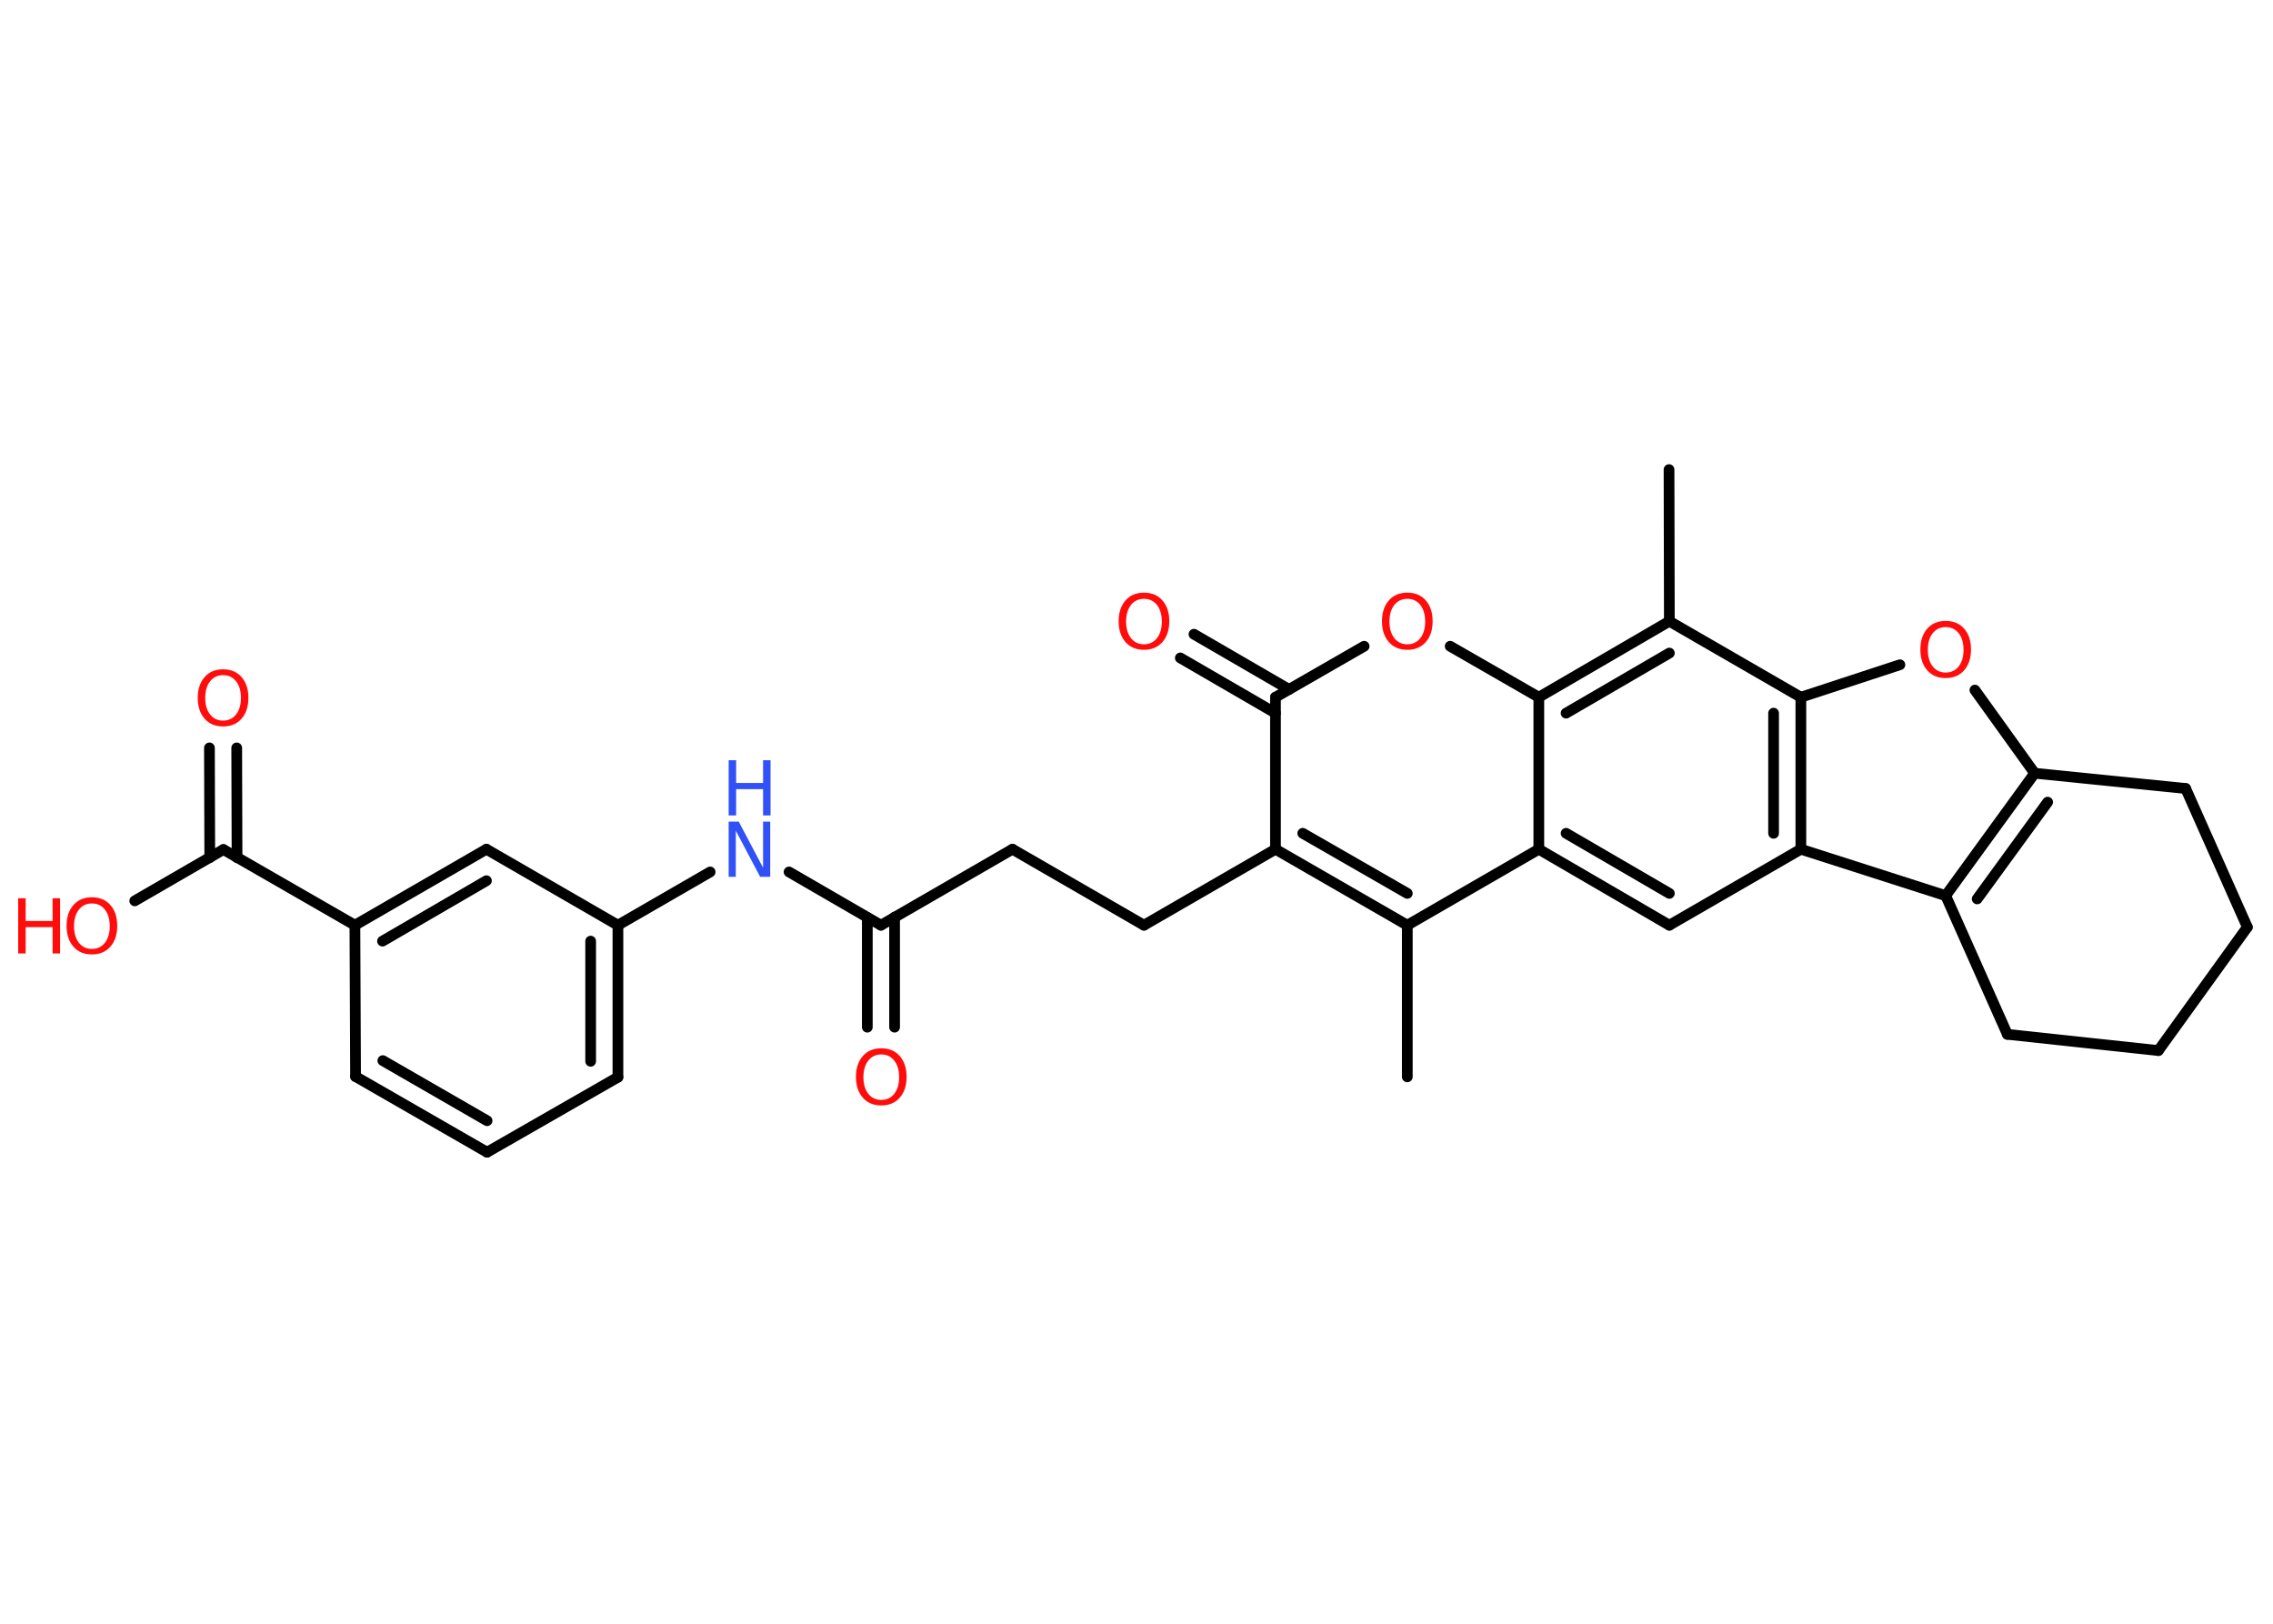 <?xml version='1.0' encoding='UTF-8'?>
<!DOCTYPE svg PUBLIC "-//W3C//DTD SVG 1.1//EN" "http://www.w3.org/Graphics/SVG/1.1/DTD/svg11.dtd">
<svg version='1.2' xmlns='http://www.w3.org/2000/svg' xmlns:xlink='http://www.w3.org/1999/xlink' width='70.0mm' height='50.0mm' viewBox='0 0 70.0 50.0'>
  <desc>Generated by the Chemistry Development Kit (http://github.com/cdk)</desc>
  <g stroke-linecap='round' stroke-linejoin='round' stroke='#000000' stroke-width='.33' fill='#FF0D0D'>
    <rect x='.0' y='.0' width='70.0' height='50.0' fill='#FFFFFF' stroke='none'/>
    <g id='mol1' class='mol'>
      <line id='mol1bnd1' class='bond' x1='43.34' y1='33.16' x2='43.34' y2='28.49'/>
      <g id='mol1bnd2' class='bond'>
        <line x1='39.28' y1='26.15' x2='43.34' y2='28.49'/>
        <line x1='40.12' y1='25.66' x2='43.34' y2='27.51'/>
      </g>
      <line id='mol1bnd3' class='bond' x1='39.28' y1='26.15' x2='35.23' y2='28.49'/>
      <line id='mol1bnd4' class='bond' x1='35.23' y1='28.49' x2='31.18' y2='26.15'/>
      <line id='mol1bnd5' class='bond' x1='31.18' y1='26.15' x2='27.13' y2='28.49'/>
      <g id='mol1bnd6' class='bond'>
        <line x1='27.55' y1='28.24' x2='27.55' y2='31.63'/>
        <line x1='26.71' y1='28.25' x2='26.71' y2='31.63'/>
      </g>
      <line id='mol1bnd7' class='bond' x1='27.13' y1='28.49' x2='24.3' y2='26.85'/>
      <line id='mol1bnd8' class='bond' x1='21.87' y1='26.85' x2='19.03' y2='28.49'/>
      <g id='mol1bnd9' class='bond'>
        <line x1='19.03' y1='33.17' x2='19.03' y2='28.49'/>
        <line x1='18.19' y1='32.68' x2='18.19' y2='28.98'/>
      </g>
      <line id='mol1bnd10' class='bond' x1='19.03' y1='33.17' x2='15.0' y2='35.48'/>
      <g id='mol1bnd11' class='bond'>
        <line x1='10.95' y1='33.15' x2='15.0' y2='35.48'/>
        <line x1='11.79' y1='32.66' x2='15.0' y2='34.51'/>
      </g>
      <line id='mol1bnd12' class='bond' x1='10.95' y1='33.15' x2='10.93' y2='28.49'/>
      <line id='mol1bnd13' class='bond' x1='10.93' y1='28.49' x2='6.88' y2='26.16'/>
      <g id='mol1bnd14' class='bond'>
        <line x1='6.46' y1='26.41' x2='6.45' y2='23.03'/>
        <line x1='7.3' y1='26.41' x2='7.29' y2='23.03'/>
      </g>
      <line id='mol1bnd15' class='bond' x1='6.88' y1='26.16' x2='4.15' y2='27.74'/>
      <g id='mol1bnd16' class='bond'>
        <line x1='14.98' y1='26.15' x2='10.93' y2='28.49'/>
        <line x1='14.98' y1='27.12' x2='11.78' y2='28.98'/>
      </g>
      <line id='mol1bnd17' class='bond' x1='19.03' y1='28.49' x2='14.98' y2='26.15'/>
      <line id='mol1bnd18' class='bond' x1='39.28' y1='26.15' x2='39.28' y2='21.47'/>
      <g id='mol1bnd19' class='bond'>
        <line x1='39.28' y1='21.96' x2='36.35' y2='20.26'/>
        <line x1='39.7' y1='21.23' x2='36.77' y2='19.53'/>
      </g>
      <line id='mol1bnd20' class='bond' x1='39.28' y1='21.47' x2='42.01' y2='19.9'/>
      <line id='mol1bnd21' class='bond' x1='44.66' y1='19.9' x2='47.39' y2='21.47'/>
      <g id='mol1bnd22' class='bond'>
        <line x1='51.41' y1='19.13' x2='47.39' y2='21.47'/>
        <line x1='51.41' y1='20.11' x2='48.23' y2='21.96'/>
      </g>
      <line id='mol1bnd23' class='bond' x1='51.41' y1='19.13' x2='51.4' y2='14.46'/>
      <line id='mol1bnd24' class='bond' x1='51.41' y1='19.13' x2='55.46' y2='21.47'/>
      <line id='mol1bnd25' class='bond' x1='55.46' y1='21.47' x2='58.51' y2='20.47'/>
      <line id='mol1bnd26' class='bond' x1='60.82' y1='21.25' x2='62.66' y2='23.81'/>
      <g id='mol1bnd27' class='bond'>
        <line x1='62.66' y1='23.81' x2='59.92' y2='27.58'/>
        <line x1='63.06' y1='24.7' x2='60.89' y2='27.68'/>
      </g>
      <line id='mol1bnd28' class='bond' x1='59.92' y1='27.58' x2='55.46' y2='26.15'/>
      <g id='mol1bnd29' class='bond'>
        <line x1='55.46' y1='26.15' x2='55.46' y2='21.47'/>
        <line x1='54.62' y1='25.66' x2='54.62' y2='21.96'/>
      </g>
      <line id='mol1bnd30' class='bond' x1='55.46' y1='26.15' x2='51.41' y2='28.49'/>
      <g id='mol1bnd31' class='bond'>
        <line x1='47.39' y1='26.15' x2='51.41' y2='28.49'/>
        <line x1='48.23' y1='25.66' x2='51.41' y2='27.51'/>
      </g>
      <line id='mol1bnd32' class='bond' x1='43.34' y1='28.49' x2='47.39' y2='26.15'/>
      <line id='mol1bnd33' class='bond' x1='47.39' y1='21.47' x2='47.39' y2='26.15'/>
      <line id='mol1bnd34' class='bond' x1='59.92' y1='27.58' x2='61.82' y2='31.85'/>
      <line id='mol1bnd35' class='bond' x1='61.82' y1='31.85' x2='66.47' y2='32.35'/>
      <line id='mol1bnd36' class='bond' x1='66.47' y1='32.35' x2='69.21' y2='28.55'/>
      <line id='mol1bnd37' class='bond' x1='69.21' y1='28.55' x2='67.31' y2='24.28'/>
      <line id='mol1bnd38' class='bond' x1='62.66' y1='23.81' x2='67.31' y2='24.28'/>
      <path id='mol1atm7' class='atom' d='M27.14 32.47q-.25 .0 -.4 .19q-.15 .19 -.15 .51q.0 .32 .15 .51q.15 .19 .4 .19q.25 .0 .4 -.19q.15 -.19 .15 -.51q.0 -.32 -.15 -.51q-.15 -.19 -.4 -.19zM27.14 32.28q.36 .0 .57 .24q.21 .24 .21 .64q.0 .4 -.21 .64q-.21 .24 -.57 .24q-.36 .0 -.57 -.24q-.21 -.24 -.21 -.64q.0 -.4 .21 -.64q.21 -.24 .57 -.24z' stroke='none'/>
      <g id='mol1atm8' class='atom'>
        <path d='M22.44 25.3h.31l.75 1.42v-1.42h.22v1.7h-.31l-.75 -1.42v1.42h-.22v-1.7z' stroke='none' fill='#3050F8'/>
        <path d='M22.44 23.41h.23v.7h.83v-.7h.23v1.7h-.23v-.81h-.83v.81h-.23v-1.7z' stroke='none' fill='#3050F8'/>
      </g>
      <path id='mol1atm15' class='atom' d='M6.87 20.79q-.25 .0 -.4 .19q-.15 .19 -.15 .51q.0 .32 .15 .51q.15 .19 .4 .19q.25 .0 .4 -.19q.15 -.19 .15 -.51q.0 -.32 -.15 -.51q-.15 -.19 -.4 -.19zM6.87 20.61q.36 .0 .57 .24q.21 .24 .21 .64q.0 .4 -.21 .64q-.21 .24 -.57 .24q-.36 .0 -.57 -.24q-.21 -.24 -.21 -.64q.0 -.4 .21 -.64q.21 -.24 .57 -.24z' stroke='none'/>
      <g id='mol1atm16' class='atom'>
        <path d='M2.83 27.82q-.25 .0 -.4 .19q-.15 .19 -.15 .51q.0 .32 .15 .51q.15 .19 .4 .19q.25 .0 .4 -.19q.15 -.19 .15 -.51q.0 -.32 -.15 -.51q-.15 -.19 -.4 -.19zM2.83 27.63q.36 .0 .57 .24q.21 .24 .21 .64q.0 .4 -.21 .64q-.21 .24 -.57 .24q-.36 .0 -.57 -.24q-.21 -.24 -.21 -.64q.0 -.4 .21 -.64q.21 -.24 .57 -.24z' stroke='none'/>
        <path d='M.56 27.66h.23v.7h.83v-.7h.23v1.7h-.23v-.81h-.83v.81h-.23v-1.7z' stroke='none'/>
      </g>
      <path id='mol1atm19' class='atom' d='M35.23 18.44q-.25 .0 -.4 .19q-.15 .19 -.15 .51q.0 .32 .15 .51q.15 .19 .4 .19q.25 .0 .4 -.19q.15 -.19 .15 -.51q.0 -.32 -.15 -.51q-.15 -.19 -.4 -.19zM35.23 18.25q.36 .0 .57 .24q.21 .24 .21 .64q.0 .4 -.21 .64q-.21 .24 -.57 .24q-.36 .0 -.57 -.24q-.21 -.24 -.21 -.64q.0 -.4 .21 -.64q.21 -.24 .57 -.24z' stroke='none'/>
      <path id='mol1atm20' class='atom' d='M43.34 18.44q-.25 .0 -.4 .19q-.15 .19 -.15 .51q.0 .32 .15 .51q.15 .19 .4 .19q.25 .0 .4 -.19q.15 -.19 .15 -.51q.0 -.32 -.15 -.51q-.15 -.19 -.4 -.19zM43.34 18.25q.36 .0 .57 .24q.21 .24 .21 .64q.0 .4 -.21 .64q-.21 .24 -.57 .24q-.36 .0 -.57 -.24q-.21 -.24 -.21 -.64q.0 -.4 .21 -.64q.21 -.24 .57 -.24z' stroke='none'/>
      <path id='mol1atm25' class='atom' d='M59.92 19.31q-.25 .0 -.4 .19q-.15 .19 -.15 .51q.0 .32 .15 .51q.15 .19 .4 .19q.25 .0 .4 -.19q.15 -.19 .15 -.51q.0 -.32 -.15 -.51q-.15 -.19 -.4 -.19zM59.92 19.12q.36 .0 .57 .24q.21 .24 .21 .64q.0 .4 -.21 .64q-.21 .24 -.57 .24q-.36 .0 -.57 -.24q-.21 -.24 -.21 -.64q.0 -.4 .21 -.64q.21 -.24 .57 -.24z' stroke='none'/>
    </g>
  </g>
</svg>
